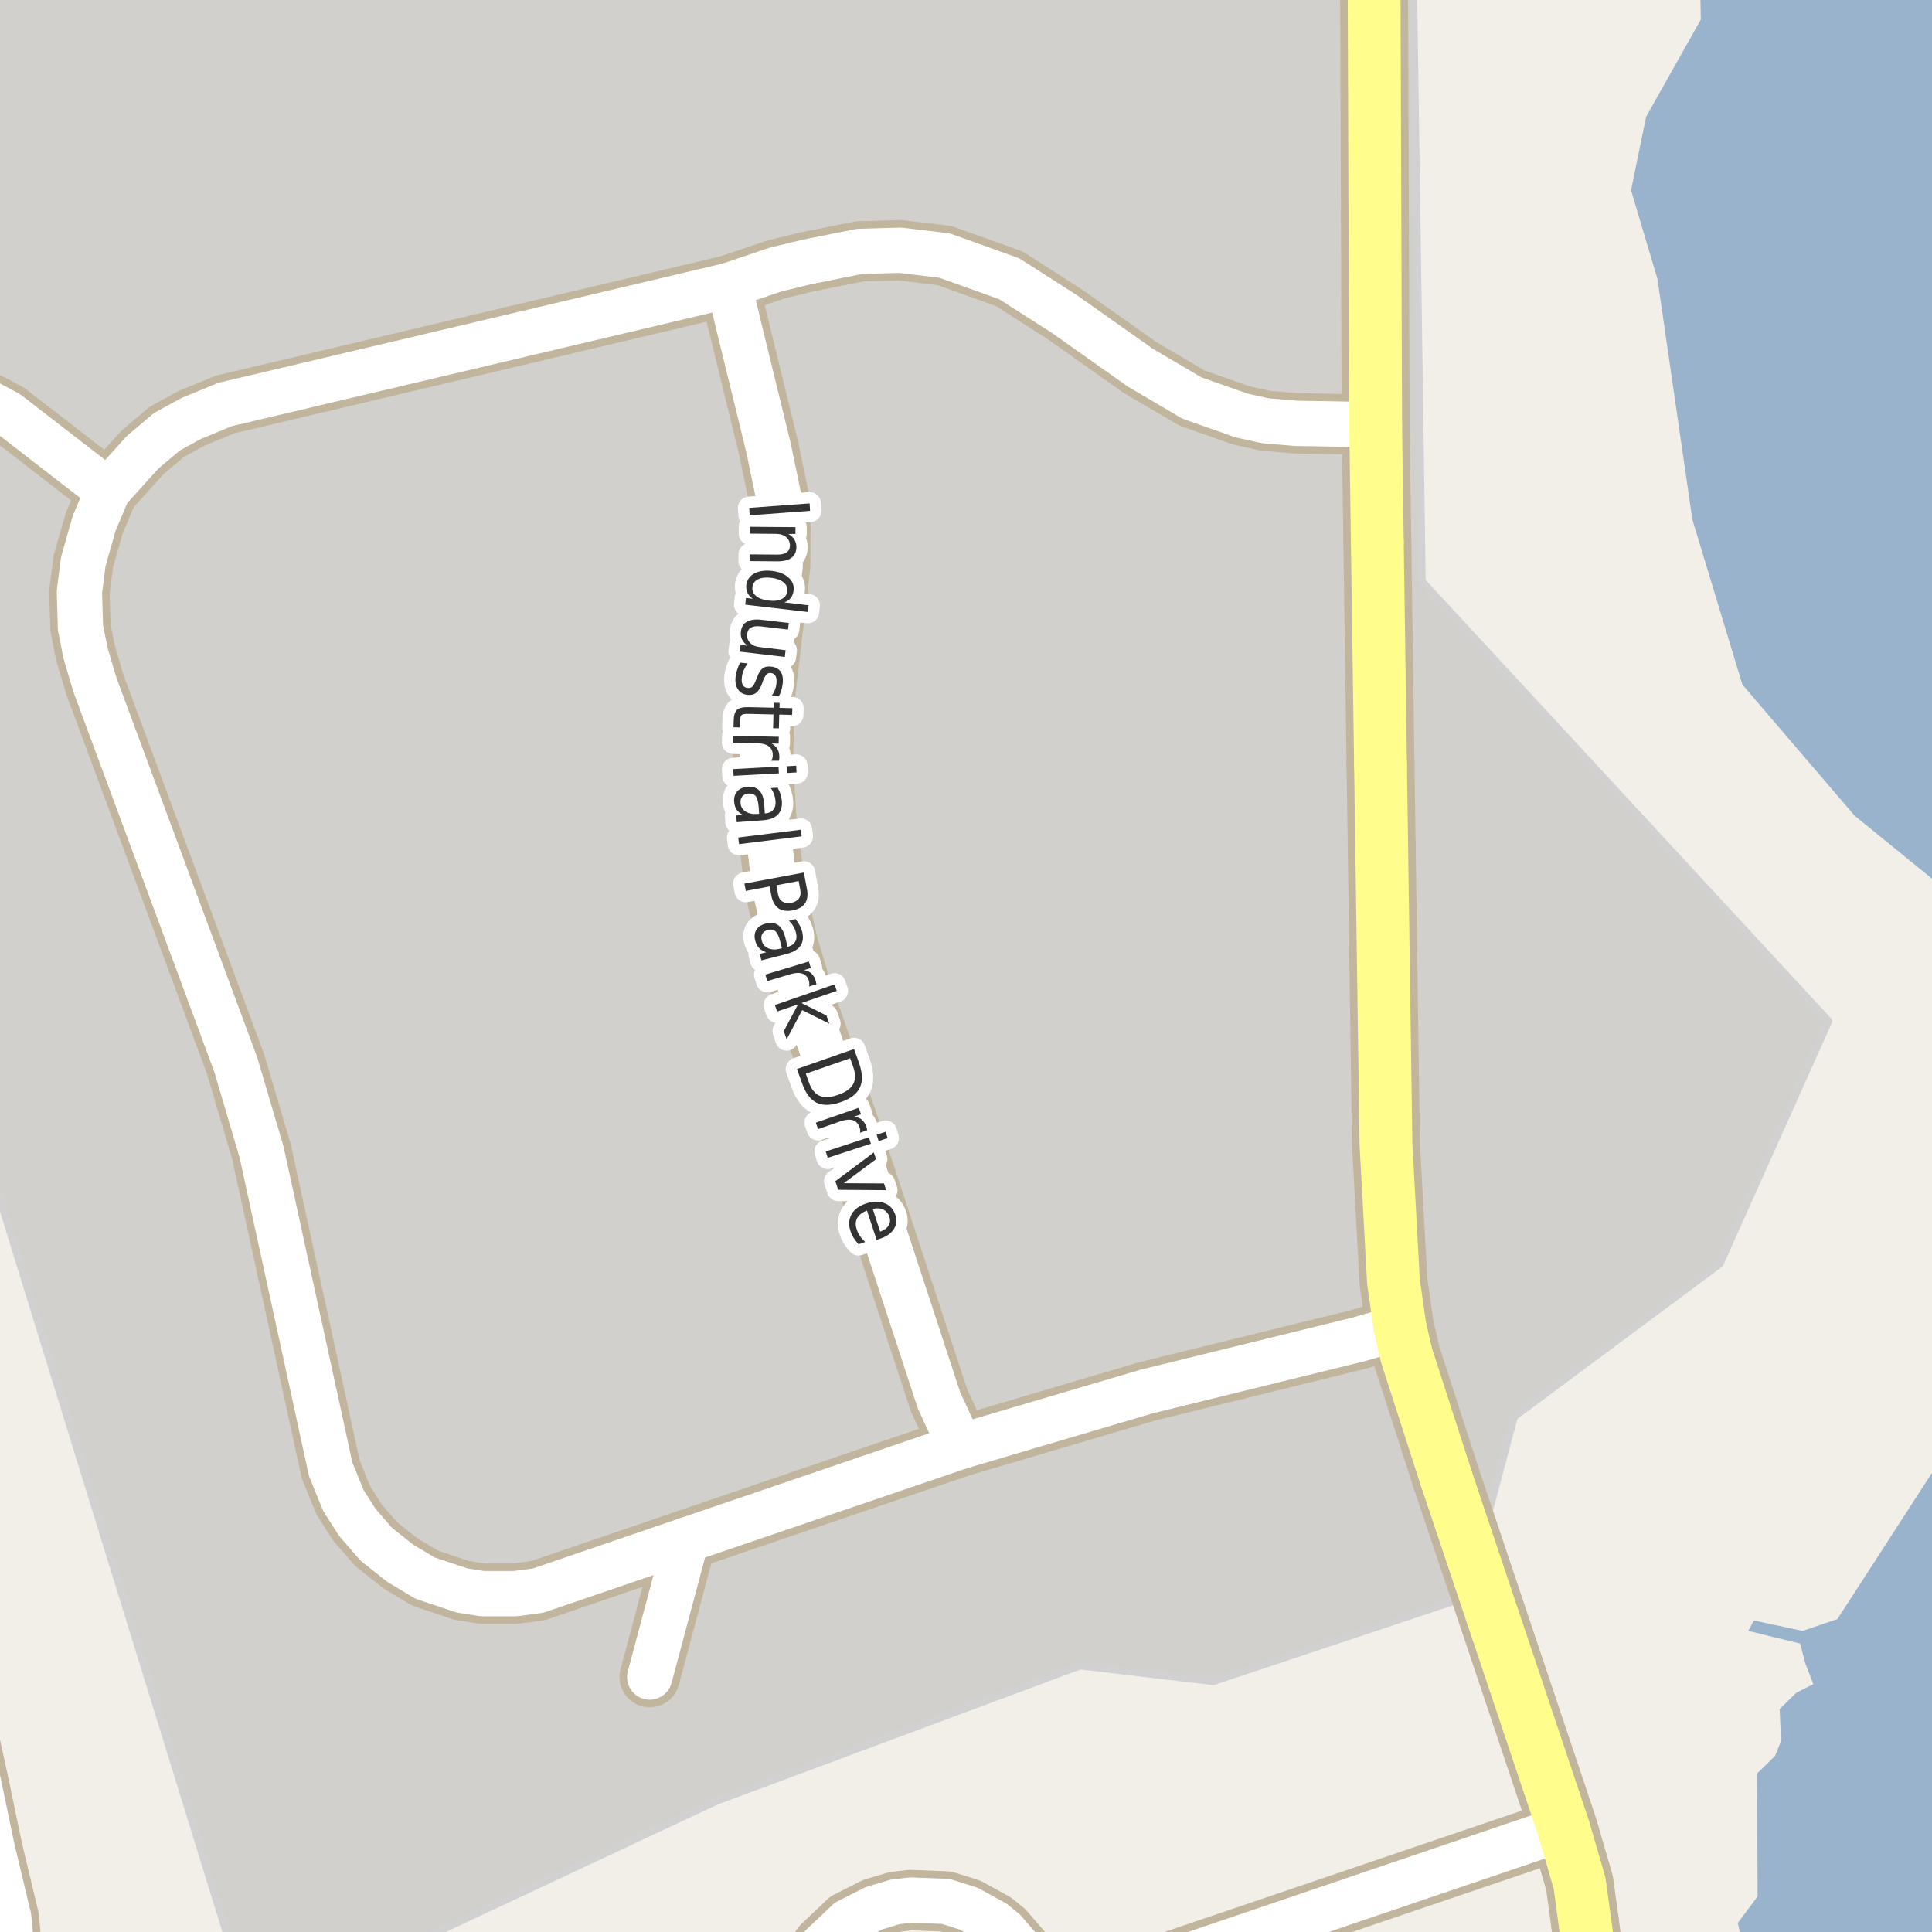 <?xml version="1.0" encoding="UTF-8"?>
<svg xmlns="http://www.w3.org/2000/svg" xmlns:xlink="http://www.w3.org/1999/xlink" width="256pt" height="256pt" viewBox="0 0 256 256" version="1.1">
<g id="surface2">
<rect x="0" y="0" width="256" height="256" style="fill:rgb(60%,70.196%,80%);fill-opacity:1;stroke:none;"/>
<path style=" stroke:none;fill-rule:evenodd;fill:rgb(94.902%,93.725%,91.373%);fill-opacity:1;" d="M -4 259 L -4 -4 L -4 259 L -4 -4 L 259 -4 L 225.234 -4 L 225.371 2.586 L 218.121 15.461 L 216.121 25.211 L 219.621 36.961 L 224.246 68.836 L 230.871 90.711 L 245.746 108.086 L 257.121 117.336 L 259 119.785 L 259 190.527 L 243.469 214.535 L 238.844 216.102 L 232.406 214.723 L 231.656 216.102 L 238.531 217.785 L 239.219 220.414 L 240.281 223.16 L 238.031 224.289 L 235.812 226.461 L 236 230.695 L 235.203 232.676 L 232.828 234.988 L 232.891 251.301 L 230.266 254.801 L 231.078 258.363 L 231.625 259 L 259 259 L 259 -4 L 259 259 Z M -4 259 "/>
<path style=" stroke:none;fill-rule:evenodd;fill:rgb(81.961%,81.569%,80.392%);fill-opacity:1;" d="M -4 -4 L -4 151.812 L -2.27 151.504 L 31.227 260 L 49.379 260 L 94.879 238.656 L 143.109 220.703 L 160.75 222.789 L 194.262 211.617 L 200.629 187.715 L 227.879 167.461 L 242.285 135.305 L 188.414 77.051 L 187.234 -4 Z M -4 -4 "/>
<path style="fill:none;stroke-width:1;stroke-linecap:round;stroke-linejoin:round;stroke:rgb(81.961%,81.961%,81.961%);stroke-opacity:1;stroke-miterlimit:10;" d="M -4 -4 L -4 151.812 L -2.27 151.504 L 31.227 260 L 49.379 260 L 94.879 238.656 L 143.109 220.703 L 160.75 222.789 L 194.262 211.617 L 200.629 187.715 L 227.879 167.461 L 242.285 135.305 L 188.414 77.051 L 187.234 -4 L -4 -4 "/>
<path style="fill:none;stroke-width:8;stroke-linecap:round;stroke-linejoin:round;stroke:rgb(75.686%,70.98%,61.569%);stroke-opacity:1;stroke-miterlimit:10;" d="M 90.938 204.055 L 86.09 222.219 "/>
<path style="fill:none;stroke-width:8;stroke-linecap:round;stroke-linejoin:round;stroke:rgb(75.686%,70.98%,61.569%);stroke-opacity:1;stroke-miterlimit:10;" d="M 14.297 65.023 L 1.039 54.77 L -1.312 53.508 L -2.992 53.172 L -7.047 53.047 L -9 53.098 "/>
<path style="fill:none;stroke-width:8;stroke-linecap:round;stroke-linejoin:round;stroke:rgb(75.686%,70.98%,61.569%);stroke-opacity:1;stroke-miterlimit:10;" d="M 207.191 242.258 L 153.082 260.637 "/>
<path style="fill:none;stroke-width:8;stroke-linecap:round;stroke-linejoin:round;stroke:rgb(75.686%,70.98%,61.569%);stroke-opacity:1;stroke-miterlimit:10;" d="M 96.602 37.809 L 97.789 42.793 L 101.844 59.391 L 103.172 65.793 L 103.402 68.84 L 103.379 74.938 L 101.285 92.824 L 101.098 100.613 L 101.492 108.031 L 102.703 117.855 L 104.453 125.336 L 106.27 131.398 L 112.77 149.996 L 124.422 185.551 L 127.242 191.68 "/>
<path style="fill:none;stroke-width:8;stroke-linecap:round;stroke-linejoin:round;stroke:rgb(75.686%,70.98%,61.569%);stroke-opacity:1;stroke-miterlimit:10;" d="M -1.031 264 L -0.125 263.285 L 1.227 261.281 L 1.668 259.59 L 1.18 254.172 L -0.988 245.121 L -2.828 236.316 L -7.418 215.289 L -8.023 213.938 L -9 212.711 "/>
<path style="fill:none;stroke-width:8;stroke-linecap:round;stroke-linejoin:round;stroke:rgb(75.686%,70.98%,61.569%);stroke-opacity:1;stroke-miterlimit:10;" d="M 104.488 264 L 108.973 257.805 L 112.352 254.602 L 115.824 252.848 L 118.598 252.016 L 120.625 251.77 L 125.332 251.953 L 128.359 252.91 L 131.715 254.758 L 133.066 255.863 L 136.074 259.344 L 137.844 262.637 L 138.137 264 "/>
<path style="fill:none;stroke-width:8;stroke-linecap:round;stroke-linejoin:round;stroke:rgb(75.686%,70.98%,61.569%);stroke-opacity:1;stroke-miterlimit:10;" d="M 182.281 56.281 L 171.723 56.094 L 167.695 55.758 L 164.477 55.047 L 157.93 52.738 L 151.031 48.676 L 141.059 41.625 L 133.742 36.945 L 125.168 33.867 L 119.273 33.16 L 113.891 33.312 L 106.828 34.73 L 102.773 35.715 L 96.602 37.809 L 29.816 53.602 L 25.344 55.449 L 22.129 57.203 L 18.914 59.914 L 14.297 65.023 L 12.48 69.332 L 11.035 74.414 L 10.523 78.445 L 10.664 83.188 L 11.34 86.574 L 12.574 90.73 L 31.238 141.066 L 34.641 152.582 L 40.488 179.395 L 43.82 194.695 L 45.5 198.82 L 47.34 201.715 L 49.855 204.609 L 53.027 207.133 L 56.312 209.102 L 61.18 210.734 L 63.883 211.164 L 68.266 211.164 L 71.293 210.766 L 90.938 204.055 L 127.242 191.68 L 151.941 184.383 L 179.996 177.484 L 185.508 175.887 "/>
<path style="fill:none;stroke-width:9;stroke-linecap:round;stroke-linejoin:round;stroke:rgb(75.686%,70.98%,61.569%);stroke-opacity:1;stroke-miterlimit:10;" d="M 183.078 111.824 L 182.926 101.324 "/>
<path style="fill:none;stroke-width:9;stroke-linecap:round;stroke-linejoin:round;stroke:rgb(75.686%,70.98%,61.569%);stroke-opacity:1;stroke-miterlimit:10;" d="M 211.434 265 L 210.023 254.789 "/>
<path style="fill:none;stroke-width:9;stroke-linecap:round;stroke-linejoin:round;stroke:rgb(75.686%,70.98%,61.569%);stroke-opacity:1;stroke-miterlimit:10;" d="M 182.504 71.855 L 182.281 56.281 "/>
<path style="fill:none;stroke-width:9;stroke-linecap:round;stroke-linejoin:round;stroke:rgb(75.686%,70.98%,61.569%);stroke-opacity:1;stroke-miterlimit:10;" d="M 191.598 195.777 L 186.371 179.59 L 185.508 175.887 "/>
<path style="fill:none;stroke-width:9;stroke-linecap:round;stroke-linejoin:round;stroke:rgb(75.686%,70.98%,61.569%);stroke-opacity:1;stroke-miterlimit:10;" d="M 185.508 175.887 L 184.645 169.863 L 183.645 151.543 L 183.594 147.887 "/>
<path style="fill:none;stroke-width:9;stroke-linecap:round;stroke-linejoin:round;stroke:rgb(75.686%,70.98%,61.569%);stroke-opacity:1;stroke-miterlimit:10;" d="M 182.926 101.324 L 182.504 71.855 "/>
<path style="fill:none;stroke-width:9;stroke-linecap:round;stroke-linejoin:round;stroke:rgb(75.686%,70.98%,61.569%);stroke-opacity:1;stroke-miterlimit:10;" d="M 183.594 147.887 L 183.078 111.824 "/>
<path style="fill:none;stroke-width:9;stroke-linecap:round;stroke-linejoin:round;stroke:rgb(75.686%,70.98%,61.569%);stroke-opacity:1;stroke-miterlimit:10;" d="M 210.023 254.789 L 209.297 249.516 L 207.191 242.258 L 199.617 219.66 L 191.598 195.777 "/>
<path style="fill:none;stroke-width:9;stroke-linecap:round;stroke-linejoin:round;stroke:rgb(75.686%,70.98%,61.569%);stroke-opacity:1;stroke-miterlimit:10;" d="M 182.281 56.281 L 182.047 -10 "/>
<path style="fill:none;stroke-width:6;stroke-linecap:round;stroke-linejoin:round;stroke:rgb(100%,100%,100%);stroke-opacity:1;stroke-miterlimit:10;" d="M 90.938 204.055 L 86.09 222.219 "/>
<path style="fill:none;stroke-width:6;stroke-linecap:round;stroke-linejoin:round;stroke:rgb(100%,100%,100%);stroke-opacity:1;stroke-miterlimit:10;" d="M 14.297 65.023 L 1.039 54.77 L -1.312 53.508 L -2.992 53.172 L -7.047 53.047 L -9 53.098 "/>
<path style="fill:none;stroke-width:6;stroke-linecap:round;stroke-linejoin:round;stroke:rgb(100%,100%,100%);stroke-opacity:1;stroke-miterlimit:10;" d="M 207.191 242.258 L 153.082 260.637 "/>
<path style="fill:none;stroke-width:6;stroke-linecap:round;stroke-linejoin:round;stroke:rgb(100%,100%,100%);stroke-opacity:1;stroke-miterlimit:10;" d="M 96.602 37.809 L 97.789 42.793 L 101.844 59.391 L 103.172 65.793 L 103.402 68.84 L 103.379 74.938 L 101.285 92.824 L 101.098 100.613 L 101.492 108.031 L 102.703 117.855 L 104.453 125.336 L 106.27 131.398 L 112.77 149.996 L 124.422 185.551 L 127.242 191.68 "/>
<path style="fill:none;stroke-width:6;stroke-linecap:round;stroke-linejoin:round;stroke:rgb(100%,100%,100%);stroke-opacity:1;stroke-miterlimit:10;" d="M -1.031 264 L -0.125 263.285 L 1.227 261.281 L 1.668 259.59 L 1.18 254.172 L -0.988 245.121 L -2.828 236.316 L -7.418 215.289 L -8.023 213.938 L -9 212.711 "/>
<path style="fill:none;stroke-width:6;stroke-linecap:round;stroke-linejoin:round;stroke:rgb(100%,100%,100%);stroke-opacity:1;stroke-miterlimit:10;" d="M 104.488 264 L 108.973 257.805 L 112.352 254.602 L 115.824 252.848 L 118.598 252.016 L 120.625 251.77 L 125.332 251.953 L 128.359 252.91 L 131.715 254.758 L 133.066 255.863 L 136.074 259.344 L 137.844 262.637 L 138.137 264 "/>
<path style="fill:none;stroke-width:6;stroke-linecap:round;stroke-linejoin:round;stroke:rgb(100%,100%,100%);stroke-opacity:1;stroke-miterlimit:10;" d="M 182.281 56.281 L 171.723 56.094 L 167.695 55.758 L 164.477 55.047 L 157.93 52.738 L 151.031 48.676 L 141.059 41.625 L 133.742 36.945 L 125.168 33.867 L 119.273 33.16 L 113.891 33.312 L 106.828 34.73 L 102.773 35.715 L 96.602 37.809 L 29.816 53.602 L 25.344 55.449 L 22.129 57.203 L 18.914 59.914 L 14.297 65.023 L 12.48 69.332 L 11.035 74.414 L 10.523 78.445 L 10.664 83.188 L 11.34 86.574 L 12.574 90.73 L 31.238 141.066 L 34.641 152.582 L 40.488 179.395 L 43.82 194.695 L 45.5 198.82 L 47.34 201.715 L 49.855 204.609 L 53.027 207.133 L 56.312 209.102 L 61.18 210.734 L 63.883 211.164 L 68.266 211.164 L 71.293 210.766 L 90.938 204.055 L 127.242 191.68 L 151.941 184.383 L 179.996 177.484 L 185.508 175.887 "/>
<path style="fill:none;stroke-width:7;stroke-linecap:round;stroke-linejoin:round;stroke:rgb(100%,99.216%,54.51%);stroke-opacity:1;stroke-miterlimit:10;" d="M 183.078 111.824 L 182.926 101.324 "/>
<path style="fill:none;stroke-width:7;stroke-linecap:round;stroke-linejoin:round;stroke:rgb(100%,99.216%,54.51%);stroke-opacity:1;stroke-miterlimit:10;" d="M 211.434 265 L 210.023 254.789 "/>
<path style="fill:none;stroke-width:7;stroke-linecap:round;stroke-linejoin:round;stroke:rgb(100%,99.216%,54.51%);stroke-opacity:1;stroke-miterlimit:10;" d="M 182.504 71.855 L 182.281 56.281 "/>
<path style="fill:none;stroke-width:7;stroke-linecap:round;stroke-linejoin:round;stroke:rgb(100%,99.216%,54.51%);stroke-opacity:1;stroke-miterlimit:10;" d="M 191.598 195.777 L 186.371 179.59 L 185.508 175.887 "/>
<path style="fill:none;stroke-width:7;stroke-linecap:round;stroke-linejoin:round;stroke:rgb(100%,99.216%,54.51%);stroke-opacity:1;stroke-miterlimit:10;" d="M 185.508 175.887 L 184.645 169.863 L 183.645 151.543 L 183.594 147.887 "/>
<path style="fill:none;stroke-width:7;stroke-linecap:round;stroke-linejoin:round;stroke:rgb(100%,99.216%,54.51%);stroke-opacity:1;stroke-miterlimit:10;" d="M 182.926 101.324 L 182.504 71.855 "/>
<path style="fill:none;stroke-width:7;stroke-linecap:round;stroke-linejoin:round;stroke:rgb(100%,99.216%,54.51%);stroke-opacity:1;stroke-miterlimit:10;" d="M 183.594 147.887 L 183.078 111.824 "/>
<path style="fill:none;stroke-width:7;stroke-linecap:round;stroke-linejoin:round;stroke:rgb(100%,99.216%,54.51%);stroke-opacity:1;stroke-miterlimit:10;" d="M 210.023 254.789 L 209.297 249.516 L 207.191 242.258 L 199.617 219.66 L 191.598 195.777 "/>
<path style="fill:none;stroke-width:7;stroke-linecap:round;stroke-linejoin:round;stroke:rgb(100%,99.216%,54.51%);stroke-opacity:1;stroke-miterlimit:10;" d="M 182.281 56.281 L 182.047 -10 "/>
<path style="fill:none;stroke-width:3;stroke-linecap:round;stroke-linejoin:round;stroke:rgb(100%,100%,100%);stroke-opacity:1;stroke-miterlimit:10;" d="M 107.277 66.703 L 107.34 67.688 L 99.34 68.281 L 99.277 67.297 Z M 102.98 74.379 L 99.355 74.348 L 99.355 73.457 L 102.949 73.488 C 103.52 73.496 103.949 73.398 104.23 73.191 C 104.52 72.992 104.668 72.695 104.668 72.301 C 104.668 71.82 104.5 71.441 104.168 71.16 C 103.832 70.879 103.375 70.738 102.793 70.738 L 99.387 70.707 L 99.387 69.801 L 105.402 69.848 L 105.402 70.754 L 104.465 70.754 C 104.828 70.961 105.094 71.211 105.262 71.504 C 105.438 71.793 105.527 72.133 105.527 72.52 C 105.516 73.133 105.297 73.598 104.871 73.91 C 104.441 74.23 103.812 74.387 102.98 74.379 Z M 103.922 79.824 L 107.141 80.199 L 107.047 81.09 L 98.75 80.121 L 98.844 79.23 L 99.75 79.34 C 99.414 79.109 99.184 78.844 99.047 78.543 C 98.902 78.238 98.852 77.891 98.891 77.496 C 98.977 76.84 99.324 76.34 99.938 75.996 C 100.562 75.66 101.348 75.547 102.297 75.652 C 103.234 75.766 103.961 76.059 104.484 76.527 C 105.016 77.004 105.238 77.574 105.156 78.23 C 105.113 78.625 104.992 78.953 104.797 79.215 C 104.598 79.473 104.305 79.676 103.922 79.824 Z M 102.188 76.559 C 101.457 76.473 100.875 76.543 100.438 76.762 C 100 76.98 99.754 77.324 99.703 77.793 C 99.648 78.262 99.805 78.652 100.172 78.965 C 100.547 79.285 101.098 79.488 101.828 79.574 C 102.547 79.668 103.129 79.598 103.578 79.371 C 104.023 79.152 104.273 78.809 104.328 78.34 C 104.379 77.871 104.211 77.48 103.828 77.168 C 103.453 76.855 102.906 76.652 102.188 76.559 Z M 100.91 82.125 L 104.52 82.547 L 104.41 83.422 L 100.832 83 C 100.27 82.938 99.836 82.984 99.535 83.141 C 99.23 83.305 99.055 83.586 99.004 83.984 C 98.949 84.461 99.074 84.859 99.379 85.172 C 99.68 85.492 100.129 85.688 100.723 85.75 L 104.098 86.156 L 103.988 87.047 L 98.02 86.344 L 98.129 85.453 L 99.051 85.562 C 98.707 85.301 98.465 85.02 98.316 84.719 C 98.172 84.426 98.125 84.086 98.176 83.703 C 98.238 83.086 98.504 82.645 98.973 82.375 C 99.449 82.113 100.098 82.031 100.91 82.125 Z M 104.395 84.781 Z M 103.191 92.285 L 102.27 92.176 C 102.445 91.926 102.582 91.676 102.676 91.426 C 102.777 91.176 102.848 90.902 102.879 90.613 C 102.93 90.164 102.895 89.82 102.77 89.582 C 102.645 89.34 102.434 89.207 102.145 89.176 C 101.914 89.152 101.727 89.211 101.582 89.348 C 101.434 89.492 101.27 89.793 101.082 90.254 L 100.988 90.551 C 100.77 91.152 100.504 91.57 100.191 91.801 C 99.887 92.039 99.492 92.129 99.004 92.066 C 98.461 92.004 98.051 91.754 97.77 91.316 C 97.488 90.887 97.391 90.332 97.473 89.645 C 97.504 89.352 97.574 89.055 97.676 88.754 C 97.77 88.449 97.902 88.133 98.066 87.801 L 99.066 87.91 C 98.848 88.223 98.668 88.527 98.535 88.832 C 98.41 89.133 98.332 89.441 98.301 89.754 C 98.246 90.168 98.285 90.496 98.41 90.738 C 98.543 90.988 98.754 91.129 99.035 91.16 C 99.305 91.191 99.523 91.133 99.691 90.988 C 99.855 90.84 100.035 90.496 100.223 89.957 L 100.348 89.676 C 100.535 89.145 100.773 88.77 101.066 88.551 C 101.355 88.34 101.738 88.27 102.207 88.332 C 102.77 88.395 103.18 88.617 103.441 89.004 C 103.699 89.398 103.789 89.93 103.707 90.598 C 103.676 90.918 103.613 91.223 103.52 91.504 C 103.434 91.785 103.324 92.043 103.191 92.285 Z M 104.957 94.73 L 103.254 94.684 L 103.207 96.512 L 102.441 96.496 L 102.488 94.668 L 99.223 94.59 C 98.73 94.578 98.414 94.629 98.27 94.746 C 98.133 94.859 98.059 95.105 98.051 95.48 L 98.02 96.387 L 97.191 96.371 L 97.223 95.465 C 97.234 94.777 97.383 94.301 97.676 94.043 C 97.977 93.793 98.504 93.676 99.254 93.699 L 102.52 93.777 L 102.535 93.121 L 103.301 93.137 L 103.285 93.793 L 104.988 93.84 Z M 102.191 100.801 C 102.262 100.695 102.316 100.582 102.348 100.457 C 102.379 100.34 102.395 100.215 102.395 100.082 C 102.402 99.57 102.23 99.18 101.879 98.91 C 101.523 98.637 101.008 98.492 100.332 98.473 L 97.16 98.41 L 97.176 97.504 L 103.191 97.629 L 103.176 98.535 L 102.238 98.52 C 102.59 98.715 102.852 98.961 103.02 99.254 C 103.195 99.555 103.277 99.918 103.27 100.348 C 103.27 100.41 103.262 100.477 103.254 100.551 C 103.254 100.633 103.242 100.715 103.223 100.801 Z M 103.156 101.582 L 103.203 102.473 L 97.203 102.801 L 97.156 101.91 Z M 105.5 101.457 L 105.547 102.348 L 104.297 102.426 L 104.25 101.535 Z M 100.527 106.945 C 100.473 106.234 100.344 105.75 100.137 105.492 C 99.938 105.23 99.621 105.117 99.184 105.148 C 98.84 105.168 98.566 105.289 98.371 105.508 C 98.184 105.734 98.098 106.027 98.121 106.383 C 98.152 106.871 98.371 107.25 98.777 107.523 C 99.191 107.793 99.719 107.902 100.355 107.852 L 100.59 107.836 Z M 101.043 108.695 L 97.621 108.945 L 97.559 108.055 L 98.465 107.992 C 98.09 107.805 97.801 107.57 97.605 107.289 C 97.418 107.008 97.309 106.648 97.277 106.211 C 97.238 105.656 97.375 105.203 97.699 104.852 C 98.02 104.496 98.473 104.297 99.059 104.258 C 99.734 104.203 100.254 104.371 100.621 104.758 C 100.984 105.141 101.199 105.742 101.262 106.555 L 101.34 107.789 L 101.434 107.773 C 101.891 107.742 102.234 107.578 102.465 107.289 C 102.703 107.008 102.801 106.625 102.762 106.148 C 102.738 105.844 102.676 105.547 102.574 105.258 C 102.469 104.965 102.324 104.688 102.137 104.43 L 103.043 104.367 C 103.219 104.688 103.348 104.996 103.434 105.289 C 103.527 105.59 103.582 105.887 103.605 106.18 C 103.656 106.949 103.469 107.543 103.043 107.961 C 102.625 108.387 101.957 108.633 101.043 108.695 Z M 106.117 109.945 L 106.227 110.82 L 97.93 111.852 L 97.82 110.977 Z M 105.828 116.742 L 102.875 117.305 L 103.094 118.508 C 103.176 118.953 103.367 119.273 103.672 119.461 C 103.984 119.656 104.375 119.715 104.844 119.633 C 105.312 119.539 105.648 119.344 105.859 119.055 C 106.066 118.762 106.129 118.391 106.047 117.945 Z M 106.516 115.617 L 106.922 117.789 C 107.078 118.578 106.992 119.215 106.672 119.695 C 106.348 120.172 105.801 120.484 105.031 120.633 C 104.25 120.777 103.617 120.684 103.141 120.352 C 102.672 120.016 102.359 119.453 102.203 118.664 L 101.984 117.461 L 98.828 118.055 L 98.641 117.086 Z M 103.387 124.77 C 103.207 124.07 102.996 123.613 102.746 123.395 C 102.496 123.176 102.156 123.117 101.73 123.223 C 101.395 123.316 101.156 123.488 101.012 123.738 C 100.863 123.988 100.84 124.285 100.934 124.629 C 101.047 125.105 101.328 125.445 101.777 125.645 C 102.223 125.84 102.754 125.863 103.371 125.707 L 103.605 125.645 Z M 104.215 126.41 L 100.887 127.254 L 100.668 126.395 L 101.543 126.176 C 101.137 126.051 100.812 125.863 100.574 125.613 C 100.332 125.363 100.16 125.023 100.059 124.598 C 99.922 124.066 99.98 123.598 100.23 123.191 C 100.48 122.793 100.891 122.523 101.465 122.379 C 102.121 122.215 102.668 122.277 103.105 122.582 C 103.543 122.895 103.859 123.445 104.059 124.238 L 104.355 125.457 L 104.434 125.441 C 104.879 125.324 105.191 125.102 105.371 124.77 C 105.559 124.445 105.59 124.051 105.465 123.582 C 105.391 123.289 105.277 123.008 105.121 122.738 C 104.965 122.465 104.77 122.223 104.543 122.004 L 105.418 121.785 C 105.637 122.066 105.816 122.34 105.965 122.613 C 106.109 122.895 106.219 123.176 106.293 123.457 C 106.48 124.215 106.402 124.84 106.059 125.332 C 105.723 125.82 105.109 126.18 104.215 126.41 Z M 107.207 130.715 C 107.238 130.598 107.246 130.48 107.238 130.355 C 107.238 130.23 107.223 130.105 107.191 129.98 C 107.043 129.488 106.758 129.168 106.332 129.012 C 105.902 128.863 105.363 128.891 104.707 129.09 L 101.676 129.996 L 101.41 129.137 L 107.176 127.402 L 107.441 128.262 L 106.535 128.543 C 106.941 128.613 107.27 128.766 107.52 128.996 C 107.777 129.234 107.965 129.559 108.082 129.965 C 108.102 130.027 108.117 130.094 108.129 130.168 C 108.148 130.238 108.168 130.324 108.191 130.418 Z M 110.578 130.438 L 110.875 131.297 L 106.203 132.906 L 109.516 134.562 L 109.891 135.641 L 106.297 133.844 L 104.234 137.719 L 103.859 136.625 L 105.75 133.078 L 102.969 134.031 L 102.672 133.172 Z M 112.652 140.223 L 106.777 142.27 L 107.168 143.379 C 107.5 144.316 107.973 144.918 108.59 145.191 C 109.215 145.473 110.043 145.43 111.074 145.066 C 112.082 144.711 112.746 144.23 113.059 143.629 C 113.379 143.035 113.375 142.27 113.043 141.332 Z M 113.168 139.004 L 113.84 140.879 C 114.297 142.211 114.328 143.289 113.934 144.113 C 113.547 144.945 112.707 145.586 111.418 146.035 C 110.105 146.492 109.031 146.52 108.199 146.113 C 107.375 145.707 106.734 144.84 106.277 143.52 L 105.605 141.645 Z M 113.961 150.102 C 113.98 149.977 113.984 149.852 113.977 149.727 C 113.965 149.602 113.934 149.477 113.883 149.352 C 113.715 148.871 113.418 148.562 112.992 148.43 C 112.562 148.305 112.031 148.352 111.398 148.57 L 108.398 149.617 L 108.102 148.758 L 113.789 146.789 L 114.086 147.648 L 113.195 147.945 C 113.602 148.008 113.934 148.148 114.195 148.367 C 114.453 148.586 114.656 148.898 114.805 149.305 C 114.824 149.367 114.844 149.434 114.867 149.508 C 114.887 149.578 114.898 149.664 114.898 149.758 Z M 115.133 150.699 L 115.398 151.543 L 109.68 153.418 L 109.414 152.574 Z M 117.352 149.965 L 117.617 150.809 L 116.43 151.199 L 116.164 150.355 Z M 115.785 152.703 L 116.082 153.594 L 111.801 156.781 L 117.129 156.812 L 117.426 157.703 L 111.066 157.656 L 110.691 156.516 Z M 116.625 164.133 L 116.156 164.289 L 114.875 160.398 C 114.25 160.648 113.816 160.984 113.578 161.414 C 113.348 161.84 113.328 162.328 113.516 162.883 C 113.617 163.215 113.766 163.516 113.953 163.789 C 114.141 164.059 114.367 164.32 114.641 164.57 L 113.766 164.867 C 113.516 164.594 113.297 164.312 113.109 164.023 C 112.93 163.742 112.789 163.434 112.688 163.102 C 112.414 162.277 112.469 161.539 112.844 160.883 C 113.219 160.234 113.863 159.766 114.781 159.461 C 115.707 159.16 116.52 159.148 117.219 159.43 C 117.914 159.703 118.391 160.219 118.641 160.992 C 118.867 161.68 118.801 162.305 118.438 162.867 C 118.07 163.43 117.469 163.852 116.625 164.133 Z M 116.625 163.195 C 117.133 163.016 117.5 162.758 117.719 162.414 C 117.945 162.07 117.992 161.688 117.859 161.273 C 117.703 160.793 117.426 160.461 117.031 160.273 C 116.645 160.086 116.18 160.055 115.641 160.18 Z M 116.625 163.195 "/>
<path style=" stroke:none;fill-rule:evenodd;fill:rgb(20%,20%,20%);fill-opacity:1;" d="M 107.277 66.703 L 107.34 67.688 L 99.34 68.281 L 99.277 67.297 Z M 102.98 74.379 L 99.355 74.348 L 99.355 73.457 L 102.949 73.488 C 103.52 73.496 103.949 73.398 104.23 73.191 C 104.52 72.992 104.668 72.695 104.668 72.301 C 104.668 71.82 104.5 71.441 104.168 71.16 C 103.832 70.879 103.375 70.738 102.793 70.738 L 99.387 70.707 L 99.387 69.801 L 105.402 69.848 L 105.402 70.754 L 104.465 70.754 C 104.828 70.961 105.094 71.211 105.262 71.504 C 105.438 71.793 105.527 72.133 105.527 72.52 C 105.516 73.133 105.297 73.598 104.871 73.91 C 104.441 74.23 103.812 74.387 102.98 74.379 Z M 103.922 79.824 L 107.141 80.199 L 107.047 81.09 L 98.75 80.121 L 98.844 79.23 L 99.75 79.34 C 99.414 79.109 99.184 78.844 99.047 78.543 C 98.902 78.238 98.852 77.891 98.891 77.496 C 98.977 76.84 99.324 76.34 99.938 75.996 C 100.562 75.66 101.348 75.547 102.297 75.652 C 103.234 75.766 103.961 76.059 104.484 76.527 C 105.016 77.004 105.238 77.574 105.156 78.23 C 105.113 78.625 104.992 78.953 104.797 79.215 C 104.598 79.473 104.305 79.676 103.922 79.824 Z M 102.188 76.559 C 101.457 76.473 100.875 76.543 100.438 76.762 C 100 76.98 99.754 77.324 99.703 77.793 C 99.648 78.262 99.805 78.652 100.172 78.965 C 100.547 79.285 101.098 79.488 101.828 79.574 C 102.547 79.668 103.129 79.598 103.578 79.371 C 104.023 79.152 104.273 78.809 104.328 78.34 C 104.379 77.871 104.211 77.48 103.828 77.168 C 103.453 76.855 102.906 76.652 102.188 76.559 Z M 100.91 82.125 L 104.52 82.547 L 104.41 83.422 L 100.832 83 C 100.27 82.938 99.836 82.984 99.535 83.141 C 99.23 83.305 99.055 83.586 99.004 83.984 C 98.949 84.461 99.074 84.859 99.379 85.172 C 99.68 85.492 100.129 85.688 100.723 85.75 L 104.098 86.156 L 103.988 87.047 L 98.02 86.344 L 98.129 85.453 L 99.051 85.562 C 98.707 85.301 98.465 85.02 98.316 84.719 C 98.172 84.426 98.125 84.086 98.176 83.703 C 98.238 83.086 98.504 82.645 98.973 82.375 C 99.449 82.113 100.098 82.031 100.91 82.125 Z M 104.395 84.781 Z M 103.191 92.285 L 102.27 92.176 C 102.445 91.926 102.582 91.676 102.676 91.426 C 102.777 91.176 102.848 90.902 102.879 90.613 C 102.93 90.164 102.895 89.82 102.77 89.582 C 102.645 89.34 102.434 89.207 102.145 89.176 C 101.914 89.152 101.727 89.211 101.582 89.348 C 101.434 89.492 101.27 89.793 101.082 90.254 L 100.988 90.551 C 100.77 91.152 100.504 91.57 100.191 91.801 C 99.887 92.039 99.492 92.129 99.004 92.066 C 98.461 92.004 98.051 91.754 97.77 91.316 C 97.488 90.887 97.391 90.332 97.473 89.645 C 97.504 89.352 97.574 89.055 97.676 88.754 C 97.77 88.449 97.902 88.133 98.066 87.801 L 99.066 87.91 C 98.848 88.223 98.668 88.527 98.535 88.832 C 98.41 89.133 98.332 89.441 98.301 89.754 C 98.246 90.168 98.285 90.496 98.41 90.738 C 98.543 90.988 98.754 91.129 99.035 91.16 C 99.305 91.191 99.523 91.133 99.691 90.988 C 99.855 90.84 100.035 90.496 100.223 89.957 L 100.348 89.676 C 100.535 89.145 100.773 88.77 101.066 88.551 C 101.355 88.34 101.738 88.27 102.207 88.332 C 102.77 88.395 103.18 88.617 103.441 89.004 C 103.699 89.398 103.789 89.93 103.707 90.598 C 103.676 90.918 103.613 91.223 103.52 91.504 C 103.434 91.785 103.324 92.043 103.191 92.285 Z M 104.957 94.73 L 103.254 94.684 L 103.207 96.512 L 102.441 96.496 L 102.488 94.668 L 99.223 94.59 C 98.73 94.578 98.414 94.629 98.27 94.746 C 98.133 94.859 98.059 95.105 98.051 95.48 L 98.02 96.387 L 97.191 96.371 L 97.223 95.465 C 97.234 94.777 97.383 94.301 97.676 94.043 C 97.977 93.793 98.504 93.676 99.254 93.699 L 102.52 93.777 L 102.535 93.121 L 103.301 93.137 L 103.285 93.793 L 104.988 93.84 Z M 102.191 100.801 C 102.262 100.695 102.316 100.582 102.348 100.457 C 102.379 100.34 102.395 100.215 102.395 100.082 C 102.402 99.57 102.23 99.18 101.879 98.91 C 101.523 98.637 101.008 98.492 100.332 98.473 L 97.16 98.41 L 97.176 97.504 L 103.191 97.629 L 103.176 98.535 L 102.238 98.52 C 102.59 98.715 102.852 98.961 103.02 99.254 C 103.195 99.555 103.277 99.918 103.27 100.348 C 103.27 100.41 103.262 100.477 103.254 100.551 C 103.254 100.633 103.242 100.715 103.223 100.801 Z M 103.156 101.582 L 103.203 102.473 L 97.203 102.801 L 97.156 101.91 Z M 105.5 101.457 L 105.547 102.348 L 104.297 102.426 L 104.25 101.535 Z M 100.527 106.945 C 100.473 106.234 100.344 105.75 100.137 105.492 C 99.938 105.23 99.621 105.117 99.184 105.148 C 98.84 105.168 98.566 105.289 98.371 105.508 C 98.184 105.734 98.098 106.027 98.121 106.383 C 98.152 106.871 98.371 107.25 98.777 107.523 C 99.191 107.793 99.719 107.902 100.355 107.852 L 100.59 107.836 Z M 101.043 108.695 L 97.621 108.945 L 97.559 108.055 L 98.465 107.992 C 98.09 107.805 97.801 107.57 97.605 107.289 C 97.418 107.008 97.309 106.648 97.277 106.211 C 97.238 105.656 97.375 105.203 97.699 104.852 C 98.02 104.496 98.473 104.297 99.059 104.258 C 99.734 104.203 100.254 104.371 100.621 104.758 C 100.984 105.141 101.199 105.742 101.262 106.555 L 101.34 107.789 L 101.434 107.773 C 101.891 107.742 102.234 107.578 102.465 107.289 C 102.703 107.008 102.801 106.625 102.762 106.148 C 102.738 105.844 102.676 105.547 102.574 105.258 C 102.469 104.965 102.324 104.688 102.137 104.43 L 103.043 104.367 C 103.219 104.688 103.348 104.996 103.434 105.289 C 103.527 105.59 103.582 105.887 103.605 106.18 C 103.656 106.949 103.469 107.543 103.043 107.961 C 102.625 108.387 101.957 108.633 101.043 108.695 Z M 106.117 109.945 L 106.227 110.82 L 97.93 111.852 L 97.82 110.977 Z M 105.828 116.742 L 102.875 117.305 L 103.094 118.508 C 103.176 118.953 103.367 119.273 103.672 119.461 C 103.984 119.656 104.375 119.715 104.844 119.633 C 105.312 119.539 105.648 119.344 105.859 119.055 C 106.066 118.762 106.129 118.391 106.047 117.945 Z M 106.516 115.617 L 106.922 117.789 C 107.078 118.578 106.992 119.215 106.672 119.695 C 106.348 120.172 105.801 120.484 105.031 120.633 C 104.25 120.777 103.617 120.684 103.141 120.352 C 102.672 120.016 102.359 119.453 102.203 118.664 L 101.984 117.461 L 98.828 118.055 L 98.641 117.086 Z M 103.387 124.77 C 103.207 124.07 102.996 123.613 102.746 123.395 C 102.496 123.176 102.156 123.117 101.73 123.223 C 101.395 123.316 101.156 123.488 101.012 123.738 C 100.863 123.988 100.84 124.285 100.934 124.629 C 101.047 125.105 101.328 125.445 101.777 125.645 C 102.223 125.84 102.754 125.863 103.371 125.707 L 103.605 125.645 Z M 104.215 126.41 L 100.887 127.254 L 100.668 126.395 L 101.543 126.176 C 101.137 126.051 100.812 125.863 100.574 125.613 C 100.332 125.363 100.16 125.023 100.059 124.598 C 99.922 124.066 99.98 123.598 100.23 123.191 C 100.48 122.793 100.891 122.523 101.465 122.379 C 102.121 122.215 102.668 122.277 103.105 122.582 C 103.543 122.895 103.859 123.445 104.059 124.238 L 104.355 125.457 L 104.434 125.441 C 104.879 125.324 105.191 125.102 105.371 124.77 C 105.559 124.445 105.59 124.051 105.465 123.582 C 105.391 123.289 105.277 123.008 105.121 122.738 C 104.965 122.465 104.77 122.223 104.543 122.004 L 105.418 121.785 C 105.637 122.066 105.816 122.34 105.965 122.613 C 106.109 122.895 106.219 123.176 106.293 123.457 C 106.48 124.215 106.402 124.84 106.059 125.332 C 105.723 125.82 105.109 126.18 104.215 126.41 Z M 107.207 130.715 C 107.238 130.598 107.246 130.48 107.238 130.355 C 107.238 130.23 107.223 130.105 107.191 129.98 C 107.043 129.488 106.758 129.168 106.332 129.012 C 105.902 128.863 105.363 128.891 104.707 129.09 L 101.676 129.996 L 101.41 129.137 L 107.176 127.402 L 107.441 128.262 L 106.535 128.543 C 106.941 128.613 107.27 128.766 107.52 128.996 C 107.777 129.234 107.965 129.559 108.082 129.965 C 108.102 130.027 108.117 130.094 108.129 130.168 C 108.148 130.238 108.168 130.324 108.191 130.418 Z M 110.578 130.438 L 110.875 131.297 L 106.203 132.906 L 109.516 134.562 L 109.891 135.641 L 106.297 133.844 L 104.234 137.719 L 103.859 136.625 L 105.75 133.078 L 102.969 134.031 L 102.672 133.172 Z M 112.652 140.223 L 106.777 142.27 L 107.168 143.379 C 107.5 144.316 107.973 144.918 108.59 145.191 C 109.215 145.473 110.043 145.43 111.074 145.066 C 112.082 144.711 112.746 144.23 113.059 143.629 C 113.379 143.035 113.375 142.27 113.043 141.332 Z M 113.168 139.004 L 113.84 140.879 C 114.297 142.211 114.328 143.289 113.934 144.113 C 113.547 144.945 112.707 145.586 111.418 146.035 C 110.105 146.492 109.031 146.52 108.199 146.113 C 107.375 145.707 106.734 144.84 106.277 143.52 L 105.605 141.645 Z M 113.961 150.102 C 113.98 149.977 113.984 149.852 113.977 149.727 C 113.965 149.602 113.934 149.477 113.883 149.352 C 113.715 148.871 113.418 148.562 112.992 148.43 C 112.562 148.305 112.031 148.352 111.398 148.57 L 108.398 149.617 L 108.102 148.758 L 113.789 146.789 L 114.086 147.648 L 113.195 147.945 C 113.602 148.008 113.934 148.148 114.195 148.367 C 114.453 148.586 114.656 148.898 114.805 149.305 C 114.824 149.367 114.844 149.434 114.867 149.508 C 114.887 149.578 114.898 149.664 114.898 149.758 Z M 115.133 150.699 L 115.398 151.543 L 109.68 153.418 L 109.414 152.574 Z M 117.352 149.965 L 117.617 150.809 L 116.43 151.199 L 116.164 150.355 Z M 115.785 152.703 L 116.082 153.594 L 111.801 156.781 L 117.129 156.812 L 117.426 157.703 L 111.066 157.656 L 110.691 156.516 Z M 116.625 164.133 L 116.156 164.289 L 114.875 160.398 C 114.25 160.648 113.816 160.984 113.578 161.414 C 113.348 161.84 113.328 162.328 113.516 162.883 C 113.617 163.215 113.766 163.516 113.953 163.789 C 114.141 164.059 114.367 164.32 114.641 164.57 L 113.766 164.867 C 113.516 164.594 113.297 164.312 113.109 164.023 C 112.93 163.742 112.789 163.434 112.688 163.102 C 112.414 162.277 112.469 161.539 112.844 160.883 C 113.219 160.234 113.863 159.766 114.781 159.461 C 115.707 159.16 116.52 159.148 117.219 159.43 C 117.914 159.703 118.391 160.219 118.641 160.992 C 118.867 161.68 118.801 162.305 118.438 162.867 C 118.07 163.43 117.469 163.852 116.625 164.133 Z M 116.625 163.195 C 117.133 163.016 117.5 162.758 117.719 162.414 C 117.945 162.07 117.992 161.688 117.859 161.273 C 117.703 160.793 117.426 160.461 117.031 160.273 C 116.645 160.086 116.18 160.055 115.641 160.18 Z M 116.625 163.195 "/>
</g>
</svg>

